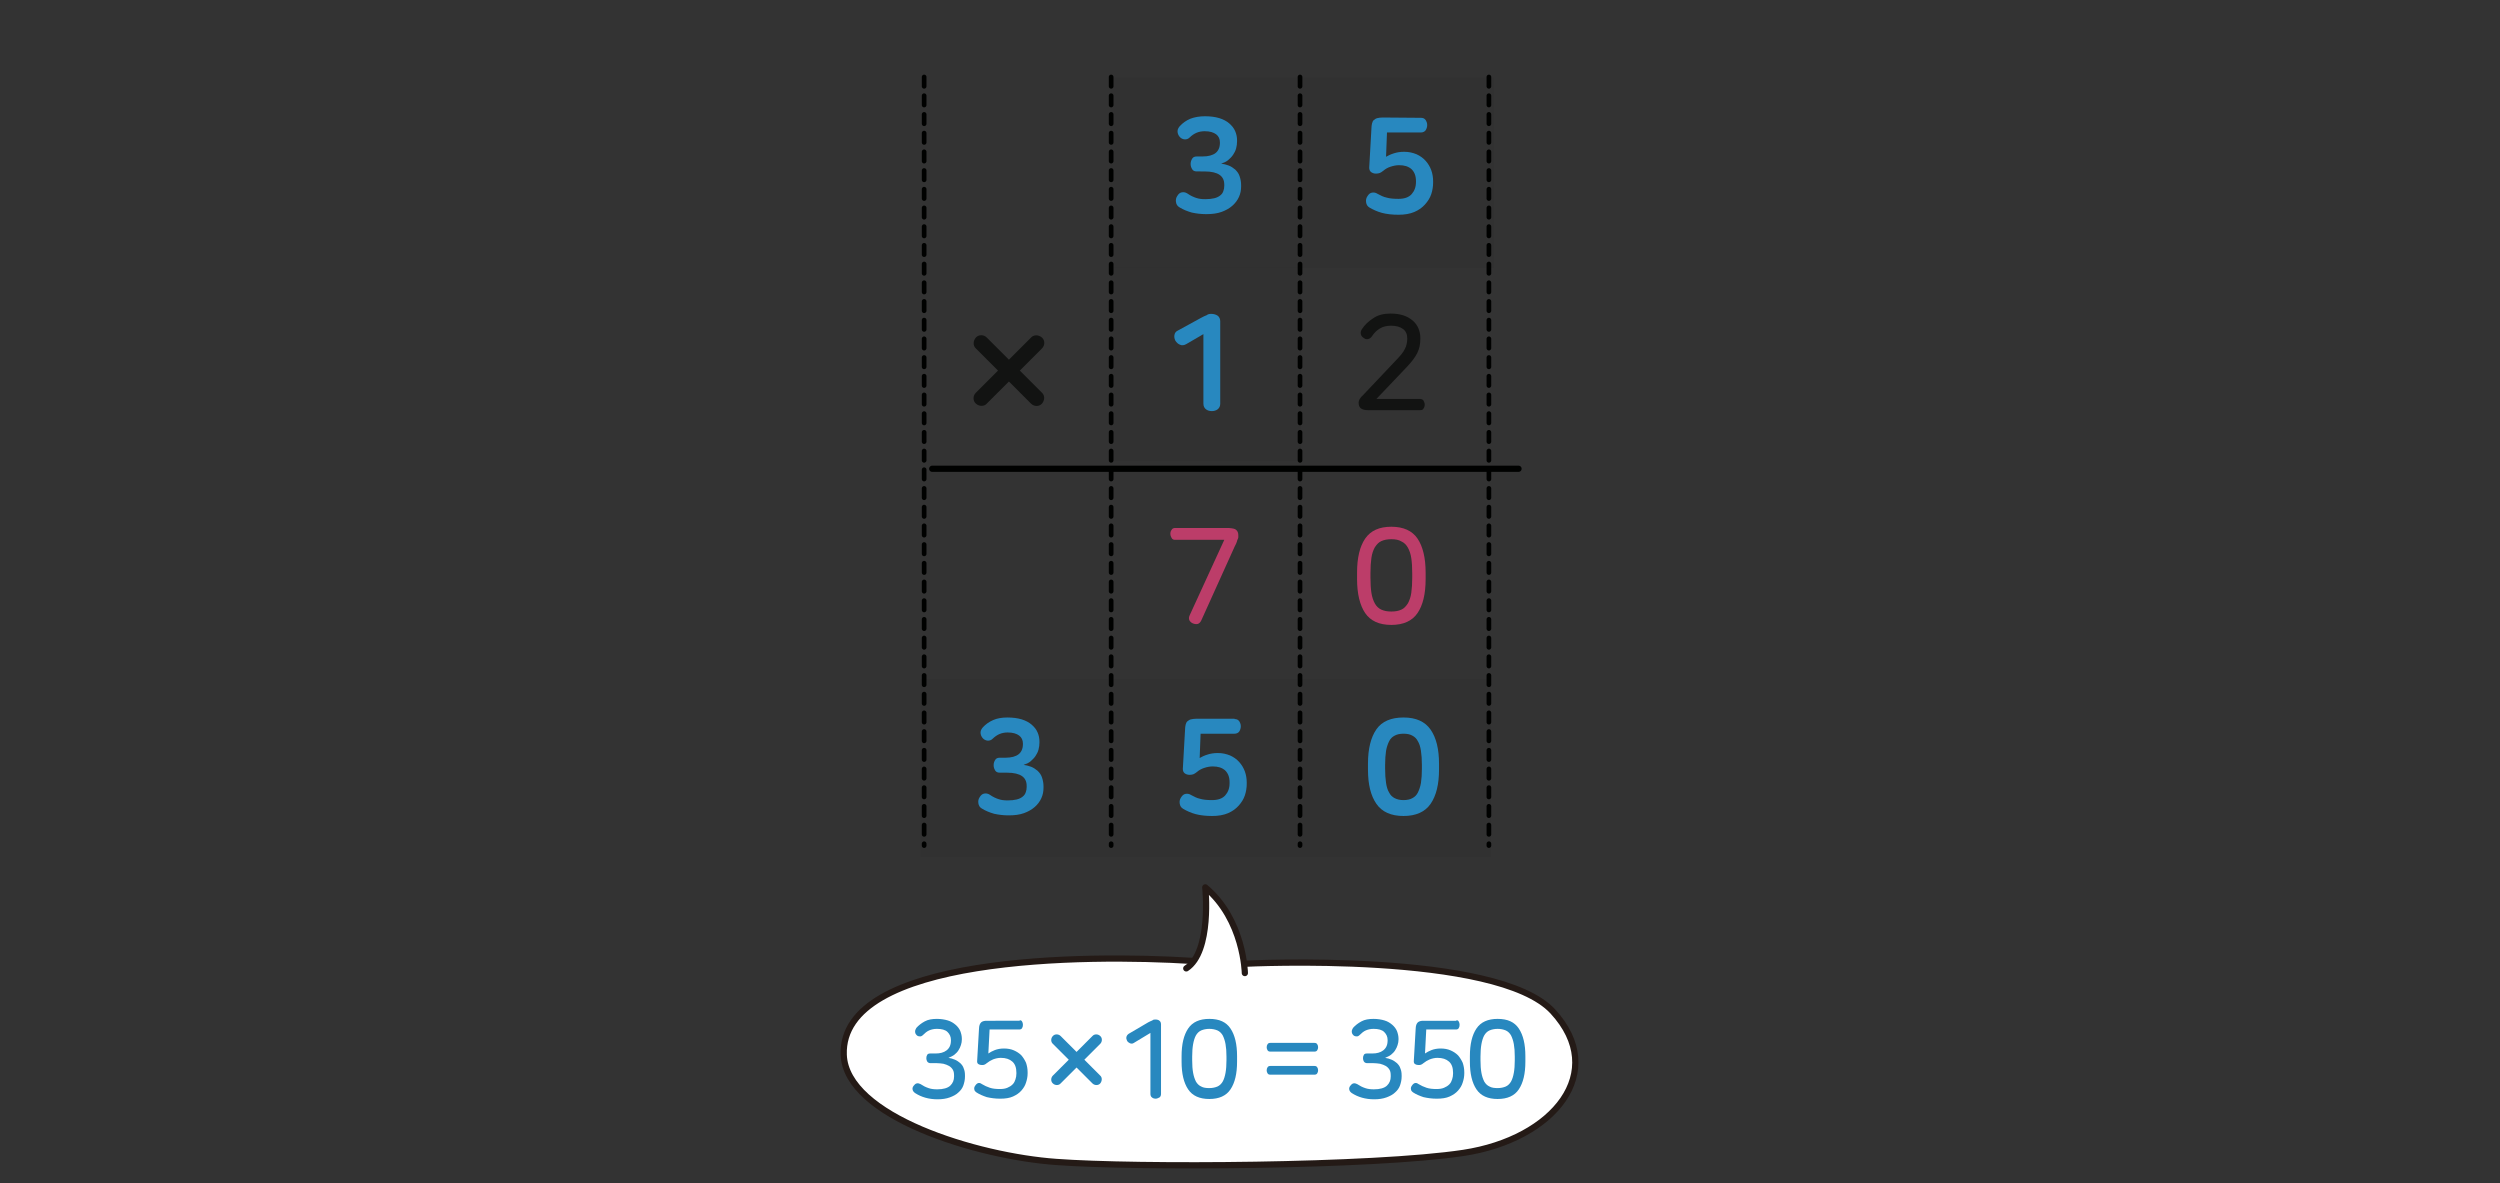 <?xml version="1.0" encoding="utf-8"?>
<!-- Generator: Adobe Illustrator 23.0.0, SVG Export Plug-In . SVG Version: 6.00 Build 0)  -->
<svg version="1.1" id="Layer_1" xmlns="http://www.w3.org/2000/svg" xmlns:xlink="http://www.w3.org/1999/xlink" x="0px" y="0px"
	 width="802.1px" height="379.6px" viewBox="0 0 802.1 379.6" style="enable-background:new 0 0 802.1 379.6;" xml:space="preserve"
	>
<rect x="0" y="0" width="802.1" height="379.6" fill="#333333" stroke="none"/>
<g style="display:none;">
	<g style="display:inline;">
		
			<line style="fill:none;stroke:#000100;stroke-width:1.5;stroke-linecap:round;stroke-linejoin:round;stroke-miterlimit:10;stroke-dasharray:3,3;" x1="787" y1="24.7" x2="787" y2="336.4"/>
		
			<line style="fill:none;stroke:#000100;stroke-width:1.5;stroke-linecap:round;stroke-linejoin:round;stroke-miterlimit:10;stroke-dasharray:3,3;" x1="726.4" y1="24.7" x2="726.4" y2="336.4"/>
		
			<line style="fill:none;stroke:#000100;stroke-width:1.5;stroke-linecap:round;stroke-linejoin:round;stroke-miterlimit:10;stroke-dasharray:3,3;" x1="665.8" y1="24.7" x2="665.8" y2="336.4"/>
		<path style="fill:none;stroke:#000100;stroke-width:2;stroke-linecap:round;stroke-linejoin:round;stroke-miterlimit:10;" d="
			M790,160.8"/>
	</g>
	<g style="display:inline;">
		
			<line style="fill:none;stroke:#000100;stroke-width:2;stroke-linecap:round;stroke-linejoin:round;stroke-miterlimit:10;" x1="599.2" y1="150.4" x2="796.6" y2="150.4"/>
		
			<line style="fill:none;stroke:#000100;stroke-width:2;stroke-linecap:round;stroke-linejoin:round;stroke-miterlimit:10;" x1="599.2" y1="276.1" x2="796.6" y2="276.1"/>
		<path style="fill:#121312;" d="M636.6,118.9l7.1-7.1c1-1,1-2.6,0-3.5s-2.6-1-3.5,0l-7.1,7.1l-7.1-7.1c-1-1-2.6-1-3.5,0
			s-1,2.6,0,3.5l7.1,7.1l-7.1,7.1c-1,1-1,2.6,0,3.5s2.6,1,3.5,0l7.1-7.1l7.1,7.1c1,1,2.6,1,3.5,0s1-2.6,0-3.5L636.6,118.9z"/>
	</g>
	<g style="display:inline;">
		<g>
			<path style="fill:#121312;" d="M766.8,38.3c0.2,0.4,0.3,0.8,0.3,1.3s-0.1,1-0.3,1.3c-0.2,0.4-0.6,0.5-1.2,0.5h-11.7l-0.5,9.5
				c0.7-0.5,1.6-1,2.6-1.4s2.2-0.6,3.6-0.6c1.5,0,2.8,0.2,4,0.7c1.1,0.5,2.1,1.2,2.9,2c0.8,0.8,1.4,1.8,1.8,3
				c0.4,1.1,0.6,2.4,0.6,3.7v0.5c0,1.2-0.2,2.4-0.6,3.6c-0.4,1.2-1,2.3-1.9,3.2s-2,1.7-3.4,2.3c-1.4,0.6-3,0.9-5,0.9
				s-3.7-0.2-5.2-0.7c-1.5-0.4-2.9-1.1-4.1-1.8c-0.5-0.3-0.8-0.8-0.9-1.3c-0.1-0.5,0-1,0.3-1.5c0.7-1.1,1.6-1.3,2.6-0.6
				c1,0.6,2.1,1.1,3.2,1.5s2.5,0.5,4,0.5c1.1,0,2.1-0.2,3-0.5c0.8-0.3,1.5-0.8,2-1.3c0.5-0.6,0.9-1.2,1.2-1.9
				c0.2-0.7,0.4-1.5,0.4-2.3v-0.3c0-2-0.5-3.5-1.6-4.5s-2.6-1.5-4.6-1.5c-1.1,0-2.1,0.2-3.1,0.6c-0.9,0.4-1.7,0.9-2.4,1.5
				c-0.4,0.3-0.7,0.5-1,0.6s-0.6,0.2-1,0.2c-0.5,0-1-0.1-1.3-0.4c-0.3-0.3-0.5-0.6-0.5-1.1l0.7-12.8c0-0.7,0.1-1.2,0.2-1.6
				c0.1-0.4,0.3-0.8,0.6-1c0.2-0.2,0.6-0.4,1-0.5s0.9-0.2,1.5-0.2h12.4C766.1,37.8,766.5,38,766.8,38.3z"/>
		</g>
	</g>
	<g style="display:inline;">
		<g>
			<path style="fill:#121312;" d="M697,37.3c1.6,0,3.1,0.2,4.3,0.6c1.2,0.4,2.3,1,3.1,1.7s1.4,1.5,1.8,2.5c0.4,0.9,0.6,2,0.6,3v0.2
				c0,0.7-0.1,1.5-0.3,2.2s-0.5,1.4-1,2c-0.4,0.6-1,1.2-1.7,1.7s-1.5,0.9-2.4,1.2c0.9,0.1,1.8,0.4,2.6,0.8s1.5,0.8,2.1,1.4
				c0.6,0.6,1.1,1.3,1.4,2.1c0.3,0.8,0.5,1.7,0.5,2.8v0.4c0,1.2-0.2,2.3-0.7,3.4c-0.4,1.1-1.1,2-2,2.9c-0.9,0.8-2,1.5-3.4,2
				s-2.9,0.7-4.8,0.7c-3.4,0-6.4-0.8-8.8-2.5c-0.5-0.3-0.9-0.8-0.9-1.3c-0.1-0.5,0-1,0.3-1.5s0.7-0.8,1.2-0.9c0.5-0.1,1,0,1.5,0.3
				c1.1,0.7,2.1,1.2,3.1,1.6s2.2,0.5,3.4,0.5s2.2-0.1,3.1-0.4c0.9-0.3,1.6-0.7,2.1-1.1c0.5-0.5,0.9-1,1.2-1.7c0.2-0.6,0.4-1.3,0.4-2
				v-0.3c0-0.9-0.2-1.7-0.5-2.4c-0.3-0.6-0.8-1.1-1.4-1.5c-0.6-0.4-1.3-0.7-2.2-0.8s-1.7-0.3-2.7-0.3h-2.5c-0.5,0-0.9-0.2-1.2-0.6
				c-0.2-0.4-0.4-0.8-0.4-1.3s0.1-1,0.4-1.3c0.2-0.4,0.6-0.5,1.2-0.5h2.1c1.7,0,3.2-0.4,4.3-1.2s1.7-2.1,1.7-3.9v-0.1
				c0-1.3-0.5-2.4-1.4-3.2s-2.3-1.2-4.2-1.2c-1.2,0-2.2,0.2-3.1,0.6s-1.7,1.1-2.4,1.9c-0.4,0.4-0.9,0.6-1.4,0.5
				c-0.5,0-0.9-0.3-1.3-0.7c-0.4-0.4-0.5-0.8-0.5-1.3s0.2-0.9,0.5-1.3c0.8-1,1.9-1.9,3.3-2.6C693.5,37.6,695.1,37.3,697,37.3z"/>
		</g>
	</g>
	<g style="display:inline;">
		<g>
			<path style="fill:#BC3D69;" d="M705.3,169.5c1.3,0,2.3,0.2,2.8,0.7c0.6,0.5,0.8,1.2,0.8,2.3c0,0.3,0,0.5,0,0.7s-0.1,0.5-0.2,0.7
				c-0.1,0.3-0.2,0.6-0.4,1s-0.4,1-0.7,1.7l-10.1,22.3c-0.3,0.8-0.9,1.2-1.5,1.4s-1.3,0-2-0.2s-1.1-0.7-1.4-1.3s-0.3-1.3,0.2-2.2
				l10.3-22.4h-14.7c-0.7,0-1.1-0.2-1.5-0.7c-0.3-0.5-0.5-1-0.5-1.6s0.2-1.2,0.5-1.6c0.3-0.5,0.8-0.7,1.5-0.7L705.3,169.5
				L705.3,169.5z"/>
		</g>
	</g>
	<g style="display:inline;">
		<g>
			<path style="fill:#BC3D69;" d="M758.3,169c4,0,6.9,1.3,8.7,3.9s2.7,6.2,2.7,11v1.8c0,4.7-0.9,8.4-2.7,11s-4.7,3.9-8.7,3.9
				s-6.9-1.3-8.7-3.9s-2.7-6.2-2.7-11v-1.8c0-4.7,0.9-8.4,2.7-11S754.3,169,758.3,169z M758.3,174.2c-1.1,0-2.1,0.2-2.8,0.6
				c-0.8,0.4-1.4,1-1.8,1.8c-0.4,0.8-0.8,1.9-1,3.1c-0.2,1.3-0.3,2.8-0.3,4.6v1.1c0,1.8,0.1,3.3,0.3,4.6s0.5,2.3,1,3.1
				c0.4,0.8,1,1.4,1.8,1.8c0.8,0.4,1.7,0.6,2.8,0.6s2.1-0.2,2.8-0.6c0.8-0.4,1.4-1,1.8-1.8c0.4-0.8,0.8-1.9,1-3.1
				c0.2-1.3,0.3-2.8,0.3-4.6v-1.1c0-1.8-0.1-3.3-0.3-4.6s-0.5-2.3-1-3.1c-0.4-0.8-1-1.4-1.8-1.8S759.4,174.2,758.3,174.2z"/>
		</g>
	</g>
	<g style="display:inline;">
		<path style="fill:#2888BF;" d="M698.4,100.8c0.8,0,1.5,0.2,2.1,0.6c0.5,0.4,0.8,1,0.8,1.8v26.4c0,0.8-0.3,1.4-0.8,1.8
			c-0.5,0.4-1.2,0.6-1.9,0.6s-1.4-0.2-1.9-0.6c-0.5-0.4-0.8-1-0.8-1.8v-22.3l-5.5,3.2c-0.7,0.4-1.4,0.5-2,0.2
			c-0.6-0.2-1.1-0.7-1.5-1.3c-0.3-0.6-0.4-1.2-0.3-1.8c0.1-0.7,0.5-1.2,1.2-1.5l7.3-4c0.7-0.4,1.4-0.7,1.9-0.9
			S697.9,100.8,698.4,100.8z"/>
	</g>
	<g style="display:inline;">
		<g>
			<path style="fill:#BC3D69;" d="M757.6,100.6c1.7,0,3.3,0.2,4.5,0.6c1.3,0.4,2.3,1,3.1,1.7s1.4,1.6,1.8,2.5c0.4,1,0.6,2,0.6,3v0.5
				c0,1.6-0.4,3.2-1.1,4.7c-0.8,1.5-1.9,3-3.3,4.5l-9.1,9h13c0.7,0,1.1,0.2,1.5,0.7c0.3,0.4,0.5,1,0.5,1.6s-0.2,1.2-0.5,1.6
				c-0.3,0.4-0.8,0.7-1.5,0.7h-16.4c-1.4,0-2.4-0.2-3-0.7s-0.9-1.2-0.9-2.2c0-0.5,0.1-0.9,0.4-1.3c0.2-0.4,0.6-0.8,1.1-1.3l10-10.1
				c0.8-0.8,1.4-1.5,1.9-2.1s0.9-1.2,1.2-1.7s0.5-1.1,0.6-1.6s0.2-1,0.2-1.6v-0.2c0-0.9-0.4-1.7-1.1-2.3c-0.7-0.6-1.8-0.9-3.3-0.9
				c-1.3,0-2.4,0.2-3.2,0.7c-0.9,0.5-1.7,1.2-2.4,2.2c-0.4,0.5-0.9,0.9-1.5,0.9c-0.6,0.1-1.2-0.1-1.8-0.5s-0.9-0.9-1.1-1.5
				c-0.2-0.6,0-1.2,0.4-1.9c0.9-1.4,2.2-2.6,3.8-3.5S755.4,100.6,757.6,100.6z"/>
		</g>
	</g>
	<g style="display:inline;">
		<path style="fill:#2888BF;" d="M761.3,230.2c4,0,6.9,1.3,8.7,3.9s2.7,6.2,2.7,11v1.8c0,4.7-0.9,8.4-2.7,11s-4.7,3.9-8.7,3.9
			s-6.9-1.3-8.7-3.9s-2.7-6.2-2.7-11V245c0-4.7,0.9-8.4,2.7-11S757.4,230.2,761.3,230.2z M761.3,235.4c-1.1,0-2.1,0.2-2.8,0.6
			c-0.8,0.4-1.4,1-1.8,1.8c-0.4,0.8-0.8,1.9-1,3.1s-0.3,2.8-0.3,4.6v1.1c0,1.8,0.1,3.3,0.3,4.6s0.5,2.3,1,3.1c0.4,0.8,1,1.4,1.8,1.8
			c0.8,0.4,1.7,0.6,2.8,0.6s2.1-0.2,2.8-0.6c0.8-0.4,1.4-1,1.8-1.8c0.4-0.8,0.8-1.9,1-3.1c0.2-1.3,0.3-2.8,0.3-4.6v-1.1
			c0-1.8-0.1-3.3-0.3-4.6s-0.5-2.3-1-3.1c-0.4-0.8-1-1.4-1.8-1.8C763.4,235.6,762.5,235.4,761.3,235.4z"/>
	</g>
	<g style="display:inline;">
		<path style="fill:#2888BF;" d="M707.1,230.7c0.7,0,1.1,0.2,1.5,0.7c0.3,0.5,0.5,1,0.5,1.6c0,0.7-0.2,1.2-0.5,1.7
			c-0.3,0.4-0.8,0.7-1.5,0.7h-10.9l-0.3,7.8c0.7-0.4,1.5-0.8,2.5-1.1c0.9-0.3,2-0.5,3.3-0.5c1.5,0,2.8,0.3,4,0.8
			c1.1,0.5,2.1,1.2,2.9,2.1c0.8,0.9,1.4,1.9,1.8,3s0.6,2.3,0.6,3.6v0.4c0,1.2-0.2,2.5-0.6,3.7c-0.4,1.2-1.1,2.3-2,3.3
			s-2,1.8-3.4,2.4s-3.1,0.9-5.1,0.9s-3.8-0.2-5.3-0.6s-2.8-1-4-1.7c-0.7-0.4-1-1-1.1-1.7s0-1.3,0.4-1.9c0.4-0.7,0.9-1.1,1.5-1.2
			c0.6-0.1,1.2,0,1.8,0.4c0.9,0.5,1.9,1,2.9,1.2c1,0.3,2.3,0.4,3.8,0.4c1.9,0,3.3-0.5,4.2-1.5s1.4-2.3,1.4-3.9V251
			c0-1.7-0.5-2.9-1.4-3.8c-1-0.9-2.3-1.3-4-1.3c-1,0-1.9,0.2-2.8,0.5c-0.9,0.3-1.6,0.7-2.3,1.3c-0.4,0.3-0.8,0.6-1.1,0.7
			c-0.3,0.1-0.7,0.2-1.2,0.2c-0.7,0-1.2-0.2-1.6-0.5c-0.4-0.3-0.6-0.8-0.6-1.4l0.7-12.4c0-0.7,0.1-1.4,0.2-1.8s0.3-0.9,0.6-1.1
			c0.3-0.3,0.6-0.5,1.1-0.6s1-0.2,1.7-0.2h12.3V230.7z"/>
	</g>
	<g style="display:inline;">
		<path style="fill:#2888BF;" d="M634.2,230.2c1.7,0,3.3,0.2,4.6,0.6c1.3,0.4,2.4,1,3.2,1.7s1.5,1.5,1.9,2.5c0.4,0.9,0.6,1.9,0.6,3
			v0.2c0,0.8-0.1,1.5-0.3,2.3s-0.6,1.5-1,2.1s-1,1.2-1.6,1.7s-1.3,0.8-2.2,1.1c0.8,0.1,1.6,0.3,2.4,0.6s1.5,0.8,2.1,1.3
			c0.6,0.6,1.1,1.2,1.4,2.1c0.4,0.8,0.5,1.8,0.5,2.9v0.4c0,1.2-0.2,2.3-0.7,3.4c-0.5,1.1-1.2,2-2.1,2.8c-0.9,0.8-2.1,1.5-3.5,2
			s-3,0.7-4.9,0.7c-1.7,0-3.2-0.2-4.6-0.5c-1.4-0.4-2.7-0.9-4-1.7c-0.7-0.4-1-1-1.1-1.7s0-1.3,0.4-1.9c0.4-0.7,0.9-1.1,1.5-1.2
			c0.6-0.1,1.2,0,1.8,0.4c1,0.7,1.9,1.1,2.8,1.4c0.9,0.3,1.8,0.4,2.9,0.4c1.1,0,2.1-0.1,2.9-0.3c0.8-0.2,1.4-0.5,1.9-0.9
			s0.8-0.8,1-1.4c0.2-0.5,0.3-1.1,0.3-1.7v-0.3c0-1.5-0.5-2.5-1.5-3.2s-2.6-1.1-4.8-1.1h-2.3c-0.7,0-1.2-0.2-1.5-0.7s-0.5-1-0.5-1.7
			s0.2-1.2,0.5-1.7s0.8-0.7,1.5-0.7h1.8c1.9,0,3.3-0.4,4.2-1.1c0.9-0.7,1.4-1.8,1.4-3.3v-0.1c0-1.1-0.4-2-1.2-2.6s-2-1-3.7-1
			c-1,0-1.9,0.2-2.6,0.5c-0.7,0.3-1.5,0.8-2.2,1.5c-0.5,0.5-1.1,0.7-1.8,0.6c-0.6-0.1-1.1-0.4-1.5-0.9s-0.6-1.1-0.6-1.7
			c0-0.6,0.3-1.1,0.7-1.6c0.9-1,2.1-1.8,3.4-2.4C630.8,230.5,632.4,230.2,634.2,230.2z"/>
	</g>
	<g style="display:inline;">
		<g>
			<path style="fill:#121312;" d="M761.3,291.5c4,0,6.9,1.3,8.7,3.9s2.7,6.2,2.7,11v1.8c0,4.7-0.9,8.4-2.7,11s-4.7,3.9-8.7,3.9
				s-6.9-1.3-8.7-3.9s-2.7-6.2-2.7-11v-1.8c0-4.7,0.9-8.4,2.7-11S757.4,291.5,761.3,291.5z M761.3,296.7c-1.1,0-2.1,0.2-2.8,0.6
				c-0.8,0.4-1.4,1-1.8,1.8c-0.4,0.8-0.8,1.9-1,3.1s-0.3,2.8-0.3,4.6v1.1c0,1.8,0.1,3.3,0.3,4.6c0.2,1.3,0.5,2.3,1,3.1
				c0.4,0.8,1,1.4,1.8,1.8s1.7,0.6,2.8,0.6s2.1-0.2,2.8-0.6c0.8-0.4,1.4-1,1.8-1.8c0.4-0.8,0.8-1.9,1-3.1c0.2-1.3,0.3-2.8,0.3-4.6
				v-1.1c0-1.8-0.1-3.3-0.3-4.6s-0.5-2.3-1-3.1c-0.4-0.8-1-1.4-1.8-1.8C763.4,296.9,762.5,296.7,761.3,296.7z"/>
		</g>
	</g>
	<g style="display:inline;">
		<g>
			<path style="fill:#121312;" d="M699.2,291.5c1.7,0,3.3,0.2,4.5,0.6c1.3,0.4,2.3,1,3.1,1.7s1.4,1.6,1.8,2.5c0.4,1,0.6,2,0.6,3v0.5
				c0,1.6-0.4,3.2-1.1,4.7c-0.8,1.5-1.9,3-3.3,4.5l-9.1,9h13c0.7,0,1.1,0.2,1.5,0.7c0.3,0.4,0.5,1,0.5,1.6s-0.2,1.2-0.5,1.6
				s-0.8,0.7-1.5,0.7h-16.4c-1.4,0-2.4-0.2-3-0.7s-0.9-1.2-0.9-2.2c0-0.5,0.1-0.9,0.4-1.3s0.6-0.8,1.1-1.3l10-10.1
				c0.8-0.8,1.4-1.5,1.9-2.1s0.9-1.2,1.2-1.7s0.5-1.1,0.6-1.6s0.2-1,0.2-1.6v-0.2c0-0.9-0.4-1.7-1.1-2.3c-0.7-0.6-1.8-0.9-3.3-0.9
				c-1.3,0-2.4,0.2-3.2,0.7s-1.7,1.2-2.4,2.2c-0.4,0.5-0.9,0.9-1.5,0.9c-0.6,0.1-1.2-0.1-1.8-0.5s-0.9-0.9-1.1-1.5
				c-0.2-0.6,0-1.2,0.4-1.9c0.9-1.4,2.2-2.6,3.8-3.5S697,291.5,699.2,291.5z"/>
		</g>
	</g>
	<g style="display:inline;">
		<g>
			<path style="fill:#121312;" d="M639.9,292.2c0.6,0.4,1,0.9,1.1,1.5c0.2,0.6,0,1.3-0.5,2l-11.2,16.2h8.9v-7.1
				c0-0.8,0.3-1.4,0.8-1.8s1.2-0.6,1.9-0.6s1.3,0.2,1.9,0.6c0.5,0.4,0.8,1,0.8,1.8v7.1h2.6c0.7,0,1.1,0.2,1.4,0.7
				c0.3,0.4,0.4,1,0.4,1.6s-0.1,1.1-0.4,1.5s-0.8,0.7-1.4,0.7h-2.6v4.3c0,0.8-0.3,1.4-0.8,1.8s-1.2,0.6-1.9,0.6s-1.3-0.2-1.9-0.6
				c-0.5-0.4-0.8-1-0.8-1.8v-4.3h-12c-1.2,0-2.1-0.2-2.6-0.6s-0.8-1.1-0.8-2c0-0.1,0-0.3,0-0.5s0.1-0.3,0.2-0.6
				c0.1-0.2,0.2-0.5,0.4-0.8s0.4-0.7,0.7-1.1l12.3-17.8c0.4-0.6,1-1,1.6-1.1C638.8,291.7,639.4,291.8,639.9,292.2z"/>
		</g>
	</g>
</g>
<g style="display:none;">
	<g style="display:inline;">
		<rect x="122.5" y="25" style="opacity:5.000000e-02;fill:#000100;enable-background:new    ;" width="60.5" height="126.2"/>
		<rect x="61.5" y="25" style="opacity:5.000000e-02;fill:#000100;enable-background:new    ;" width="60.5" height="59"/>
		<rect x="61.5" y="152" style="opacity:5.000000e-02;fill:#000100;enable-background:new    ;" width="121.3" height="59"/>
		<g>
			
				<line style="fill:none;stroke:#000100;stroke-width:1.5;stroke-linecap:round;stroke-linejoin:round;stroke-miterlimit:10;stroke-dasharray:3,3;" x1="183.1" y1="24.7" x2="183.1" y2="219.3"/>
			
				<line style="fill:none;stroke:#000100;stroke-width:1.5;stroke-linecap:round;stroke-linejoin:round;stroke-miterlimit:10;stroke-dasharray:3,3;" x1="122.5" y1="24.7" x2="122.5" y2="219.3"/>
			
				<line style="fill:none;stroke:#000100;stroke-width:1.5;stroke-linecap:round;stroke-linejoin:round;stroke-miterlimit:10;stroke-dasharray:3,3;" x1="61.9" y1="24.7" x2="61.9" y2="219.3"/>
			<path style="fill:none;stroke:#000100;stroke-width:2;stroke-linecap:round;stroke-linejoin:round;stroke-miterlimit:10;" d="
				M186.1,109.7"/>
		</g>
		<g>
			
				<line style="fill:none;stroke:#000100;stroke-width:2;stroke-linecap:round;stroke-linejoin:round;stroke-miterlimit:10;" x1="4.6" y1="150.4" x2="192.7" y2="150.4"/>
			<path style="fill:#121312;" d="M32.7,118.9l7.1-7.1c1-1,1-2.6,0-3.5s-2.6-1-3.5,0l-7.1,7.1l-7.1-7.1c-1-1-2.6-1-3.5,0
				s-1,2.6,0,3.5l7.1,7.1l-7.1,7.1c-1,1-1,2.6,0,3.5s2.6,1,3.5,0l7.1-7.1l7.1,7.1c1,1,2.6,1,3.5,0s1-2.6,0-3.5L32.7,118.9z"/>
		</g>
		<g>
			<path style="fill:#BC3D69;" d="M160,37.8c0.7,0,1.1,0.2,1.5,0.7c0.3,0.5,0.5,1,0.5,1.6c0,0.7-0.2,1.2-0.5,1.7
				c-0.3,0.4-0.8,0.7-1.5,0.7h-10.9l-0.3,7.8c0.7-0.4,1.5-0.8,2.5-1.1c0.9-0.3,2-0.5,3.3-0.5c1.5,0,2.8,0.3,4,0.8
				c1.1,0.5,2.1,1.2,2.9,2.1c0.8,0.9,1.4,1.9,1.8,3c0.4,1.1,0.6,2.3,0.6,3.6v0.4c0,1.2-0.2,2.5-0.6,3.7c-0.4,1.2-1.1,2.3-2,3.3
				s-2,1.8-3.4,2.4s-3.1,0.9-5.1,0.9s-3.8-0.2-5.3-0.6s-2.8-1-4-1.7c-0.7-0.4-1-1-1.1-1.7s0-1.3,0.4-1.9c0.4-0.7,0.9-1.1,1.5-1.2
				c0.6-0.1,1.2,0,1.8,0.4c0.9,0.5,1.9,1,2.9,1.2c1,0.3,2.3,0.4,3.8,0.4c1.9,0,3.3-0.5,4.2-1.5s1.4-2.3,1.4-3.9v-0.3
				c0-1.7-0.5-2.9-1.4-3.8c-1-0.9-2.3-1.3-4-1.3c-1,0-1.9,0.2-2.8,0.5s-1.6,0.7-2.3,1.3c-0.4,0.3-0.8,0.6-1.1,0.7
				c-0.3,0.1-0.7,0.2-1.2,0.2c-0.7,0-1.2-0.2-1.6-0.5c-0.4-0.3-0.6-0.8-0.6-1.4l0.7-12.4c0-0.7,0.1-1.4,0.2-1.8s0.3-0.9,0.6-1.1
				s0.6-0.5,1.1-0.6s1-0.2,1.7-0.2L160,37.8L160,37.8z"/>
		</g>
		<g>
			<path style="fill:#BC3D69;" d="M94.3,37.3c1.7,0,3.3,0.2,4.6,0.6c1.3,0.4,2.4,1,3.2,1.7c0.8,0.7,1.5,1.5,1.9,2.5
				c0.4,0.9,0.6,1.9,0.6,3v0.2c0,0.8-0.1,1.5-0.3,2.3c-0.2,0.8-0.6,1.5-1,2.1s-1,1.2-1.6,1.7s-1.3,0.8-2.2,1.1
				c0.8,0.1,1.6,0.3,2.4,0.6s1.5,0.8,2.1,1.3c0.6,0.6,1.1,1.2,1.4,2.1s0.5,1.8,0.5,2.9v0.4c0,1.2-0.2,2.3-0.7,3.4
				c-0.5,1.1-1.2,2-2.1,2.8s-2.1,1.5-3.5,2s-3,0.7-4.9,0.7c-1.7,0-3.2-0.2-4.6-0.5c-1.4-0.4-2.7-0.9-4-1.7c-0.7-0.4-1-1-1.1-1.7
				s0-1.3,0.4-1.9c0.4-0.7,0.9-1.1,1.5-1.2s1.2,0,1.8,0.4c1,0.7,1.9,1.1,2.8,1.4s1.8,0.4,2.9,0.4s2.1-0.1,2.9-0.3s1.4-0.5,1.9-0.9
				s0.8-0.8,1-1.4c0.2-0.5,0.3-1.1,0.3-1.7v-0.3c0-1.5-0.5-2.5-1.5-3.2S96.4,55,94.2,55h-2.3c-0.7,0-1.2-0.2-1.5-0.7s-0.5-1-0.5-1.7
				s0.2-1.2,0.5-1.7s0.8-0.7,1.5-0.7h1.8c1.9,0,3.3-0.4,4.2-1.1c0.9-0.7,1.4-1.8,1.4-3.3v-0.1c0-1.1-0.4-2-1.2-2.6
				c-0.8-0.6-2-1-3.7-1c-1,0-1.9,0.2-2.6,0.5s-1.5,0.8-2.2,1.5c-0.5,0.5-1.1,0.7-1.8,0.6c-0.6-0.1-1.1-0.4-1.5-0.9s-0.6-1.1-0.6-1.7
				c0-0.6,0.3-1.1,0.7-1.6c0.9-1,2-1.8,3.4-2.4C90.9,37.6,92.5,37.3,94.3,37.3z"/>
		</g>
		<g>
			<path style="fill:#BC3D69;" d="M95.1,2.1c0.5,0,0.8,0.1,1.1,0.3s0.4,0.5,0.4,1v19.1c0,0.4-0.2,0.8-0.5,1s-0.7,0.3-1,0.3
				c-0.4,0-0.8-0.1-1.1-0.3c-0.3-0.2-0.4-0.5-0.4-1V5.6l-4.5,2.8c-0.4,0.2-0.7,0.3-1.1,0.1c-0.3-0.1-0.6-0.4-0.8-0.7
				C87,7.5,87,7.1,87,6.8s0.3-0.6,0.6-0.8L93,2.8c0.4-0.2,0.8-0.4,1.1-0.5C94.5,2.1,94.8,2.1,95.1,2.1z"/>
		</g>
		<g>
			<path style="fill:#BC3D69;" d="M151.6,100.6c1.7,0,3.3,0.2,4.5,0.6c1.3,0.4,2.3,1,3.1,1.7s1.4,1.6,1.8,2.5c0.4,1,0.6,2,0.6,3v0.5
				c0,1.6-0.4,3.2-1.1,4.7c-0.8,1.5-1.9,3-3.3,4.5l-9.1,9h13c0.7,0,1.1,0.2,1.5,0.7c0.3,0.4,0.5,1,0.5,1.6s-0.2,1.2-0.5,1.6
				c-0.3,0.4-0.8,0.7-1.5,0.7h-16.4c-1.4,0-2.4-0.2-3-0.7s-0.9-1.2-0.9-2.2c0-0.5,0.1-0.9,0.4-1.3c0.2-0.4,0.6-0.8,1.1-1.3l10-10.1
				c0.8-0.8,1.4-1.5,1.9-2.1s0.9-1.2,1.2-1.7s0.5-1.1,0.6-1.6s0.2-1,0.2-1.6v-0.2c0-0.9-0.4-1.7-1.1-2.3c-0.7-0.6-1.8-0.9-3.3-0.9
				c-1.3,0-2.4,0.2-3.2,0.7c-0.9,0.5-1.7,1.2-2.4,2.2c-0.4,0.5-0.9,0.9-1.5,0.9c-0.6,0.1-1.2-0.1-1.8-0.5s-0.9-0.9-1.1-1.5
				c-0.2-0.6,0-1.2,0.4-1.9c0.9-1.4,2.2-2.6,3.8-3.5S149.3,100.6,151.6,100.6z"/>
		</g>
		<g>
			<path style="fill:#BC3D69;" d="M152,165.7c4,0,6.9,1.3,8.7,3.9s2.7,6.2,2.7,11v1.8c0,4.7-0.9,8.4-2.7,11s-4.7,3.9-8.7,3.9
				s-6.9-1.3-8.7-3.9s-2.7-6.2-2.7-11v-1.8c0-4.7,0.9-8.4,2.7-11S148,165.7,152,165.7z M152,170.9c-1.1,0-2.1,0.2-2.8,0.6
				c-0.8,0.4-1.4,1-1.8,1.8c-0.4,0.8-0.8,1.9-1,3.1c-0.2,1.3-0.3,2.8-0.3,4.6v1.1c0,1.8,0.1,3.3,0.3,4.6s0.5,2.3,1,3.1
				c0.4,0.8,1,1.4,1.8,1.8c0.8,0.4,1.7,0.6,2.8,0.6s2.1-0.2,2.8-0.6c0.8-0.4,1.4-1,1.8-1.8c0.4-0.8,0.8-1.9,1-3.1
				c0.2-1.3,0.3-2.8,0.3-4.6V181c0-1.8-0.1-3.3-0.3-4.6s-0.5-2.3-1-3.1c-0.4-0.8-1-1.4-1.8-1.8C154.1,171,153.1,170.9,152,170.9z"/>
		</g>
		<g>
			<path style="fill:#BC3D69;" d="M100.7,166.1c1.3,0,2.3,0.2,2.8,0.7c0.6,0.5,0.8,1.2,0.8,2.3c0,0.3,0,0.5,0,0.7s-0.1,0.5-0.2,0.7
				c-0.1,0.3-0.2,0.6-0.4,1c-0.2,0.4-0.4,1-0.7,1.7l-10,22.3c-0.3,0.8-0.9,1.2-1.5,1.4s-1.3,0-2-0.2c-0.6-0.3-1.1-0.7-1.4-1.3
				s-0.3-1.3,0.2-2.2l10.3-22.4H83.9c-0.7,0-1.1-0.2-1.5-0.7c-0.3-0.5-0.5-1-0.5-1.6s0.2-1.2,0.5-1.6c0.3-0.5,0.8-0.7,1.5-0.7
				L100.7,166.1L100.7,166.1z"/>
		</g>
		<g>
			<path style="fill:#121312;" d="M94.6,100.9c0.7,0,1.2,0.1,1.6,0.4s0.6,0.8,0.6,1.4V130c0,0.6-0.2,1.1-0.6,1.4s-0.9,0.4-1.5,0.4
				s-1.1-0.1-1.5-0.4c-0.4-0.3-0.6-0.7-0.6-1.4v-24.1l-6.4,4c-0.5,0.3-1.1,0.4-1.5,0.2c-0.5-0.2-0.9-0.5-1.2-1
				c-0.2-0.5-0.3-0.9-0.2-1.4c0.1-0.5,0.4-0.9,0.9-1.2l7.7-4.6c0.6-0.3,1.1-0.6,1.5-0.7C93.8,100.9,94.2,100.9,94.6,100.9z"/>
		</g>
	</g>
	<g style="display:inline;">
		<g>
			<path style="fill:#FFFFFF;stroke:#241A16;stroke-width:2;stroke-linecap:round;stroke-linejoin:round;stroke-miterlimit:10;" d="
				M136.2,253.2c0,0,65.4-3.7,79.8,13.8c14.5,17.6,0.3,37.1-23.2,41.1c-23.6,4-85.1,4.3-105.6,2.7c-20.5-1.7-54.6-13.2-55.2-31.1
				c-0.9-28.7,58.9-29.2,86.8-27.2"/>
			<path style="fill:#FFFFFF;stroke:#241A16;stroke-width:2;stroke-linecap:round;stroke-linejoin:round;stroke-miterlimit:10;" d="
				M135.3,256.4c0,0-0.2-17.2-11.4-27.7c0,0,2,20.7-5.4,26.2"/>
		</g>
		<g>
			<g>
				<g>
					<path style="fill:#BC3D69;" d="M56.5,267.9c1.3,0,2.5,0.2,3.5,0.5s1.8,0.8,2.5,1.4s1.2,1.3,1.5,2c0.3,0.8,0.5,1.6,0.5,2.4v0.2
						c0,0.6-0.1,1.2-0.3,1.8c-0.2,0.6-0.4,1.1-0.8,1.7c-0.3,0.5-0.8,1-1.3,1.4s-1.2,0.7-1.9,1c0.7,0.1,1.4,0.3,2.1,0.6
						c0.7,0.3,1.2,0.7,1.7,1.1c0.5,0.5,0.9,1,1.1,1.7c0.3,0.7,0.4,1.4,0.4,2.3v0.3c0,1-0.2,1.9-0.5,2.8s-0.9,1.7-1.6,2.3
						c-0.7,0.7-1.7,1.2-2.8,1.6s-2.4,0.6-3.9,0.6c-2.8,0-5.2-0.7-7.2-2c-0.4-0.3-0.7-0.6-0.8-1.1c-0.1-0.4,0-0.8,0.3-1.2
						c0.3-0.4,0.6-0.7,1-0.8s0.8,0,1.2,0.2c0.9,0.6,1.7,1,2.6,1.3c0.8,0.3,1.8,0.4,2.8,0.4s1.8-0.1,2.5-0.3c0.7-0.2,1.3-0.5,1.7-0.9
						s0.7-0.8,0.9-1.3s0.3-1,0.3-1.6V286c0-0.8-0.1-1.4-0.4-1.9s-0.7-0.9-1.2-1.2s-1.1-0.5-1.8-0.7c-0.7-0.1-1.4-0.2-2.2-0.2h-2
						c-0.4,0-0.8-0.2-1-0.5s-0.3-0.7-0.3-1.1s0.1-0.8,0.3-1.1c0.2-0.3,0.5-0.4,1-0.4h1.7c1.4,0,2.6-0.3,3.5-1s1.4-1.7,1.4-3.2v-0.1
						c0-1.1-0.4-1.9-1.1-2.6c-0.8-0.7-1.9-1-3.4-1c-1,0-1.8,0.2-2.5,0.5s-1.4,0.9-2,1.5c-0.3,0.3-0.7,0.5-1.1,0.4
						c-0.4,0-0.8-0.2-1-0.5c-0.3-0.3-0.4-0.7-0.4-1.1s0.2-0.7,0.4-1.1c0.7-0.8,1.6-1.5,2.7-2.1S55,267.9,56.5,267.9z"/>
					<path style="fill:#BC3D69;" d="M83.9,268.7c0.2,0.3,0.3,0.7,0.3,1.1s-0.1,0.8-0.3,1.1c-0.2,0.3-0.5,0.4-0.9,0.4h-9.5L73,279
						c0.6-0.4,1.3-0.8,2.1-1.1c0.8-0.3,1.8-0.5,2.9-0.5c1.2,0,2.3,0.2,3.2,0.6c0.9,0.4,1.7,0.9,2.4,1.6c0.6,0.7,1.1,1.5,1.5,2.4
						c0.3,0.9,0.5,1.9,0.5,3v0.4c0,1-0.2,2-0.5,2.9c-0.3,1-0.8,1.8-1.5,2.6s-1.6,1.4-2.7,1.9s-2.5,0.7-4.1,0.7s-3-0.2-4.3-0.5
						c-1.2-0.4-2.4-0.9-3.3-1.5c-0.4-0.3-0.7-0.6-0.7-1.1c-0.1-0.4,0-0.8,0.3-1.2c0.6-0.9,1.3-1.1,2.1-0.5c0.8,0.5,1.7,0.9,2.6,1.2
						c0.9,0.3,2,0.4,3.2,0.4c0.9,0,1.7-0.1,2.4-0.4c0.7-0.3,1.2-0.6,1.7-1.1s0.7-1,0.9-1.6c0.2-0.6,0.3-1.2,0.3-1.9v-0.2
						c0-1.6-0.4-2.8-1.3-3.6c-0.9-0.8-2.1-1.2-3.7-1.2c-0.9,0-1.7,0.2-2.5,0.5c-0.7,0.3-1.4,0.7-2,1.2c-0.3,0.3-0.6,0.4-0.8,0.5
						c-0.2,0.1-0.5,0.1-0.8,0.1c-0.4,0-0.8-0.1-1.1-0.3c-0.3-0.2-0.4-0.5-0.4-0.9L70,271c0-0.5,0.1-1,0.2-1.3s0.3-0.6,0.5-0.8
						c0.2-0.2,0.5-0.3,0.8-0.4s0.7-0.1,1.3-0.1h10.1C83.4,268.2,83.7,268.4,83.9,268.7z"/>
					<path style="fill:#BC3D69;" d="M124.2,267.9c1.3,0,2.5,0.2,3.4,0.5c1,0.3,1.8,0.8,2.4,1.3s1.1,1.2,1.5,2
						c0.3,0.8,0.5,1.6,0.5,2.4v0.4c0,1.3-0.3,2.6-0.8,3.7c-0.6,1.1-1.4,2.3-2.6,3.5l-8,8.5H132c0.4,0,0.7,0.1,0.9,0.4s0.3,0.6,0.3,1
						s-0.1,0.7-0.3,1s-0.5,0.4-0.9,0.4h-13.5c-0.9,0-1.6-0.2-2-0.5s-0.6-0.8-0.6-1.4c0-0.3,0.1-0.6,0.2-0.9c0.2-0.3,0.4-0.6,0.8-1
						l8.5-9c0.6-0.7,1.1-1.2,1.5-1.7s0.7-1,0.9-1.4c0.2-0.4,0.4-0.9,0.5-1.3s0.1-0.9,0.1-1.3v-0.2c0-1-0.4-1.8-1.1-2.4
						s-1.8-0.9-3.2-0.9c-1.2,0-2.1,0.2-2.9,0.7s-1.5,1.2-2.1,2.1c-0.3,0.3-0.6,0.6-1,0.6c-0.4,0.1-0.8,0-1.1-0.3
						c-0.4-0.3-0.6-0.6-0.7-1s0-0.8,0.2-1.2c0.7-1.2,1.7-2.1,3-2.9C120.8,268.2,122.4,267.9,124.2,267.9z"/>
					<path style="fill:#BC3D69;" d="M158.1,275.6c0.4,0,0.7,0.1,0.9,0.4s0.3,0.6,0.3,1s-0.1,0.7-0.3,1s-0.5,0.4-0.9,0.4H144
						c-0.4,0-0.7-0.1-0.9-0.4s-0.3-0.6-0.3-1s0.1-0.7,0.3-1s0.5-0.4,0.9-0.4H158.1z M158.1,283c0.4,0,0.7,0.1,0.9,0.4s0.3,0.6,0.3,1
						s-0.1,0.7-0.3,1s-0.5,0.4-0.9,0.4H144c-0.4,0-0.7-0.1-0.9-0.4s-0.3-0.6-0.3-1s0.1-0.7,0.3-1s0.5-0.4,0.9-0.4H158.1z"/>
					<path style="fill:#BC3D69;" d="M185.9,268.7c0.4,0.3,0.6,0.8,0.6,1.4c0,0.2,0,0.3,0,0.5s-0.1,0.3-0.1,0.5
						c-0.1,0.2-0.2,0.4-0.3,0.7c-0.1,0.3-0.3,0.6-0.5,1.1l-8.8,19.5c-0.2,0.5-0.5,0.8-1,0.9c-0.4,0.1-0.8,0-1.2-0.2
						s-0.7-0.5-0.9-0.8s-0.2-0.8,0.1-1.3l9.1-19.7H170c-0.4,0-0.7-0.2-0.9-0.5s-0.3-0.7-0.3-1s0.1-0.7,0.3-1.1s0.5-0.5,0.9-0.5h14
						C184.9,268.2,185.5,268.4,185.9,268.7z"/>
					<path style="fill:#BC3D69;" d="M197.3,267.9c3.2,0,5.4,1,6.8,3.1c1.4,2.1,2.1,5,2.1,8.9v1.7c0,3.9-0.7,6.8-2.1,8.9
						c-1.4,2.1-3.7,3.1-6.8,3.1s-5.4-1-6.8-3.1c-1.4-2.1-2.1-5-2.1-8.9v-1.7c0-3.9,0.7-6.8,2.1-8.9
						C191.8,268.9,194.1,267.9,197.3,267.9z M197.3,271.1c-1,0-1.9,0.2-2.6,0.5s-1.3,0.9-1.7,1.6s-0.7,1.7-0.9,2.8s-0.3,2.5-0.3,4
						v1.2c0,1.6,0.1,2.9,0.3,4s0.5,2,0.9,2.8c0.4,0.7,1,1.3,1.7,1.6s1.6,0.5,2.6,0.5s1.9-0.2,2.6-0.5c0.7-0.3,1.3-0.9,1.7-1.6
						s0.7-1.7,0.9-2.8c0.2-1.1,0.3-2.5,0.3-4V280c0-1.6-0.1-2.9-0.3-4s-0.5-2-0.9-2.8c-0.4-0.7-1-1.3-1.7-1.6
						C199.1,271.3,198.3,271.1,197.3,271.1z"/>
				</g>
			</g>
			<path style="fill:#BC3D69;" d="M103,280.2l5.1-5.1c0.7-0.7,0.7-1.9,0-2.5c-0.7-0.7-1.9-0.7-2.5,0l-5.1,5.1l-5.1-5.1
				c-0.7-0.7-1.9-0.7-2.5,0c-0.7,0.7-0.7,1.9,0,2.5l5.1,5.1l-5.1,5.1c-0.7,0.7-0.7,1.9,0,2.5c0.7,0.7,1.9,0.7,2.5,0l5.1-5.1l5.1,5.1
				c0.7,0.7,1.9,0.7,2.5,0s0.7-1.9,0-2.5L103,280.2z"/>
		</g>
	</g>
</g>
<g>
	<g>
		<g>
			<path style="fill:#FFFFFF;stroke:#241A16;stroke-width:2;stroke-linecap:round;stroke-linejoin:round;stroke-miterlimit:10;" d="
				M399.5,309.2c0,0,80.8-4.1,98.7,15.3s0.4,41-28.7,45.4s-105.2,4.8-130.6,2.9c-25.4-1.8-67.5-14.6-68.2-34.4
				c-1.1-31.7,77.4-32.3,111.9-30.1"/>
			<path style="fill:#FFFFFF;stroke:#241A16;stroke-width:2;stroke-linecap:round;stroke-linejoin:round;stroke-miterlimit:10;" d="
				M399.4,312.2c0,0-0.3-17.1-12.7-27.5c0,0,2.2,20.6-6.1,26"/>
		</g>
		<g>
			<g>
				<g>
					<path style="fill:#2888BF;" d="M300.6,326.9c1.3,0,2.5,0.2,3.5,0.5s1.8,0.8,2.5,1.4s1.2,1.3,1.5,2c0.3,0.8,0.5,1.6,0.5,2.5v0.2
						c0,0.6-0.1,1.2-0.3,1.8c-0.2,0.6-0.4,1.1-0.8,1.7c-0.3,0.5-0.8,1-1.3,1.4s-1.2,0.7-1.9,1c0.7,0.1,1.4,0.3,2.1,0.6
						c0.7,0.3,1.2,0.7,1.7,1.1c0.5,0.5,0.9,1,1.1,1.7c0.3,0.7,0.4,1.4,0.4,2.3v0.3c0,1-0.2,1.9-0.5,2.8s-0.9,1.7-1.6,2.3
						c-0.7,0.7-1.7,1.2-2.8,1.6s-2.4,0.6-3.9,0.6c-2.8,0-5.2-0.7-7.2-2c-0.4-0.3-0.7-0.6-0.8-1.1c-0.1-0.4,0-0.8,0.3-1.2
						c0.3-0.4,0.6-0.7,1-0.8c0.4-0.1,0.8,0,1.2,0.2c0.9,0.6,1.7,1,2.6,1.3c0.8,0.3,1.8,0.4,2.8,0.4s1.8-0.1,2.5-0.3
						c0.7-0.2,1.3-0.5,1.7-0.9c0.4-0.4,0.7-0.8,0.9-1.3c0.2-0.5,0.3-1,0.3-1.6v-0.3c0-0.8-0.1-1.4-0.4-1.9s-0.7-0.9-1.2-1.2
						c-0.5-0.3-1.1-0.5-1.8-0.7c-0.7-0.1-1.4-0.2-2.2-0.2h-2c-0.4,0-0.8-0.2-1-0.5s-0.3-0.7-0.3-1.1s0.1-0.8,0.3-1.1
						c0.2-0.3,0.5-0.4,1-0.4h1.7c1.4,0,2.6-0.3,3.5-1s1.4-1.7,1.4-3.2v-0.1c0-1.1-0.4-1.9-1.1-2.6s-1.9-1-3.4-1
						c-1,0-1.8,0.2-2.5,0.5s-1.4,0.9-2,1.5c-0.3,0.3-0.7,0.5-1.1,0.4c-0.4,0-0.8-0.2-1-0.5c-0.3-0.3-0.4-0.7-0.4-1.1
						s0.2-0.7,0.4-1.1c0.7-0.8,1.6-1.5,2.7-2.1C297.8,327.1,299.1,326.9,300.6,326.9z"/>
					<path style="fill:#2888BF;" d="M327.9,327.7c0.2,0.3,0.3,0.7,0.3,1.1s-0.1,0.8-0.3,1.1c-0.2,0.3-0.5,0.4-0.9,0.4h-9.5l-0.4,7.7
						c0.6-0.4,1.3-0.8,2.1-1.1c0.8-0.3,1.8-0.5,2.9-0.5c1.2,0,2.3,0.2,3.2,0.6c0.9,0.4,1.7,0.9,2.4,1.6c0.6,0.7,1.1,1.5,1.5,2.4
						c0.3,0.9,0.5,1.9,0.5,3v0.4c0,1-0.2,2-0.5,2.9c-0.3,1-0.8,1.8-1.5,2.6c-0.7,0.8-1.6,1.4-2.7,1.9s-2.5,0.7-4.1,0.7
						s-3-0.2-4.3-0.5c-1.2-0.4-2.4-0.9-3.3-1.5c-0.4-0.3-0.7-0.6-0.7-1c-0.1-0.4,0-0.8,0.3-1.2c0.6-0.9,1.3-1.1,2.1-0.5
						c0.8,0.5,1.7,0.9,2.6,1.2c0.9,0.3,2,0.4,3.2,0.4c0.9,0,1.7-0.1,2.4-0.4c0.7-0.3,1.2-0.6,1.7-1.1s0.7-1,0.9-1.6
						c0.2-0.6,0.3-1.2,0.3-1.9v-0.2c0-1.6-0.4-2.8-1.3-3.6c-0.9-0.8-2.1-1.2-3.7-1.2c-0.9,0-1.7,0.2-2.5,0.5c-0.7,0.3-1.4,0.7-2,1.2
						c-0.3,0.3-0.6,0.4-0.8,0.5c-0.2,0.1-0.5,0.1-0.8,0.1c-0.4,0-0.8-0.1-1.1-0.3c-0.3-0.2-0.4-0.5-0.4-0.9l0.6-10.4
						c0-0.5,0.1-1,0.2-1.3s0.3-0.6,0.5-0.8c0.2-0.2,0.5-0.3,0.8-0.4s0.7-0.1,1.3-0.1H327C327.4,327.2,327.7,327.4,327.9,327.7z"/>
					<path style="fill:#2888BF;" d="M370.7,327.1c0.5,0,1,0.1,1.3,0.4c0.3,0.2,0.5,0.6,0.5,1.2V351c0,0.5-0.2,0.9-0.5,1.1
						c-0.4,0.2-0.8,0.4-1.2,0.4s-0.9-0.1-1.2-0.4c-0.3-0.2-0.5-0.6-0.5-1.1v-19.6l-5.3,3.2c-0.4,0.3-0.9,0.3-1.3,0.1
						s-0.7-0.4-0.9-0.8c-0.2-0.4-0.3-0.8-0.2-1.2s0.3-0.7,0.7-1l6.3-3.7c0.5-0.3,0.9-0.4,1.3-0.6C370,327.1,370.4,327.1,370.7,327.1
						z"/>
					<path style="fill:#2888BF;" d="M388,326.9c3.2,0,5.4,1,6.8,3.1s2.1,5,2.1,8.9v1.7c0,3.9-0.7,6.8-2.1,8.9s-3.7,3.1-6.8,3.1
						c-3.1,0-5.4-1-6.8-3.1s-2.1-5-2.1-8.9v-1.7c0-3.9,0.7-6.8,2.1-8.9S384.9,326.9,388,326.9z M388,330.1c-1,0-1.9,0.2-2.6,0.5
						s-1.3,0.9-1.7,1.6c-0.4,0.7-0.7,1.7-0.9,2.8c-0.2,1.1-0.3,2.5-0.3,4v1.2c0,1.6,0.1,2.9,0.3,4c0.2,1.1,0.5,2,0.9,2.8
						c0.4,0.7,1,1.3,1.7,1.6c0.7,0.4,1.6,0.5,2.6,0.5s1.9-0.2,2.6-0.5s1.3-0.9,1.7-1.6c0.4-0.7,0.7-1.7,0.9-2.8
						c0.2-1.1,0.3-2.5,0.3-4V339c0-1.6-0.1-2.9-0.3-4c-0.2-1.1-0.5-2-0.9-2.8c-0.4-0.7-1-1.3-1.7-1.6S389,330.1,388,330.1z"/>
					<path style="fill:#2888BF;" d="M421.7,334.6c0.4,0,0.7,0.1,0.9,0.4c0.2,0.3,0.3,0.6,0.3,1s-0.1,0.7-0.3,1
						c-0.2,0.3-0.5,0.4-0.9,0.4h-14.1c-0.4,0-0.7-0.1-0.9-0.4s-0.3-0.6-0.3-1s0.1-0.7,0.3-1s0.5-0.4,0.9-0.4H421.7z M421.7,342
						c0.4,0,0.7,0.1,0.9,0.4c0.2,0.3,0.3,0.6,0.3,1s-0.1,0.7-0.3,1c-0.2,0.3-0.5,0.4-0.9,0.4h-14.1c-0.4,0-0.7-0.1-0.9-0.4
						c-0.2-0.3-0.3-0.6-0.3-1s0.1-0.7,0.3-1c0.2-0.3,0.5-0.4,0.9-0.4H421.7z"/>
					<path style="fill:#2888BF;" d="M440.7,326.9c1.3,0,2.5,0.2,3.5,0.5s1.8,0.8,2.5,1.4s1.2,1.3,1.5,2c0.3,0.8,0.5,1.6,0.5,2.5v0.2
						c0,0.6-0.1,1.2-0.3,1.8c-0.2,0.6-0.4,1.1-0.8,1.7c-0.3,0.5-0.8,1-1.3,1.4s-1.2,0.7-1.9,1c0.7,0.1,1.4,0.3,2.1,0.6
						c0.7,0.3,1.2,0.7,1.7,1.1c0.5,0.5,0.9,1,1.1,1.7c0.3,0.7,0.4,1.4,0.4,2.3v0.3c0,1-0.2,1.9-0.5,2.8s-0.9,1.7-1.6,2.3
						c-0.7,0.7-1.7,1.2-2.8,1.6s-2.4,0.6-3.9,0.6c-2.8,0-5.2-0.7-7.2-2c-0.4-0.3-0.7-0.6-0.8-1.1c-0.1-0.4,0-0.8,0.3-1.2
						c0.3-0.4,0.6-0.7,1-0.8c0.4-0.1,0.8,0,1.2,0.2c0.9,0.6,1.7,1,2.6,1.3c0.8,0.3,1.8,0.4,2.8,0.4s1.8-0.1,2.5-0.3
						c0.7-0.2,1.3-0.5,1.7-0.9c0.4-0.4,0.7-0.8,0.9-1.3c0.2-0.5,0.3-1,0.3-1.6v-0.3c0-0.8-0.1-1.4-0.4-1.9s-0.7-0.9-1.2-1.2
						c-0.5-0.3-1.1-0.5-1.8-0.7c-0.7-0.1-1.4-0.2-2.2-0.2h-2c-0.4,0-0.8-0.2-1-0.5s-0.3-0.7-0.3-1.1s0.1-0.8,0.3-1.1
						c0.2-0.3,0.5-0.4,1-0.4h1.7c1.4,0,2.6-0.3,3.5-1s1.4-1.7,1.4-3.2v-0.1c0-1.1-0.4-1.9-1.1-2.6s-1.9-1-3.4-1
						c-1,0-1.8,0.2-2.5,0.5s-1.4,0.9-2,1.5c-0.3,0.3-0.7,0.5-1.1,0.4c-0.4,0-0.8-0.2-1-0.5c-0.3-0.3-0.4-0.7-0.4-1.1
						s0.2-0.7,0.4-1.1c0.7-0.8,1.6-1.5,2.7-2.1C437.9,327.1,439.2,326.9,440.7,326.9z"/>
					<path style="fill:#2888BF;" d="M468,327.7c0.2,0.3,0.3,0.7,0.3,1.1s-0.1,0.8-0.3,1.1c-0.2,0.3-0.5,0.4-0.9,0.4h-9.5l-0.4,7.7
						c0.6-0.4,1.3-0.8,2.1-1.1c0.8-0.3,1.8-0.5,2.9-0.5c1.2,0,2.3,0.2,3.2,0.6c0.9,0.4,1.7,0.9,2.4,1.6c0.6,0.7,1.1,1.5,1.5,2.4
						c0.3,0.9,0.5,1.9,0.5,3v0.4c0,1-0.2,2-0.5,2.9c-0.3,1-0.8,1.8-1.5,2.6c-0.7,0.8-1.6,1.4-2.7,1.9s-2.5,0.7-4.1,0.7
						s-3-0.2-4.3-0.5c-1.2-0.4-2.4-0.9-3.3-1.5c-0.4-0.3-0.7-0.6-0.7-1c-0.1-0.4,0-0.8,0.3-1.2c0.6-0.9,1.3-1.1,2.1-0.5
						c0.8,0.5,1.7,0.9,2.6,1.2c0.9,0.3,2,0.4,3.2,0.4c0.9,0,1.7-0.1,2.4-0.4c0.7-0.3,1.2-0.6,1.7-1.1s0.7-1,0.9-1.6
						c0.2-0.6,0.3-1.2,0.3-1.9v-0.2c0-1.6-0.4-2.8-1.3-3.6c-0.9-0.8-2.1-1.2-3.7-1.2c-0.9,0-1.7,0.2-2.5,0.5c-0.7,0.3-1.4,0.7-2,1.2
						c-0.3,0.3-0.6,0.4-0.8,0.5c-0.2,0.1-0.5,0.1-0.8,0.1c-0.4,0-0.8-0.1-1.1-0.3c-0.3-0.2-0.4-0.5-0.4-0.9l0.6-10.4
						c0-0.5,0.1-1,0.2-1.3s0.3-0.6,0.5-0.8c0.2-0.2,0.5-0.3,0.8-0.4s0.7-0.1,1.3-0.1h10.1C467.5,327.2,467.8,327.4,468,327.7z"/>
					<path style="fill:#2888BF;" d="M480.5,326.9c3.2,0,5.4,1,6.8,3.1s2.1,5,2.1,8.9v1.7c0,3.9-0.7,6.8-2.1,8.9s-3.7,3.1-6.8,3.1
						c-3.1,0-5.4-1-6.8-3.1s-2.1-5-2.1-8.9v-1.7c0-3.9,0.7-6.8,2.1-8.9S477.4,326.9,480.5,326.9z M480.5,330.1c-1,0-1.9,0.2-2.6,0.5
						s-1.3,0.9-1.7,1.6c-0.4,0.7-0.7,1.7-0.9,2.8c-0.2,1.1-0.3,2.5-0.3,4v1.2c0,1.6,0.1,2.9,0.3,4c0.2,1.1,0.5,2,0.9,2.8
						c0.4,0.7,1,1.3,1.7,1.6c0.7,0.4,1.6,0.5,2.6,0.5s1.9-0.2,2.6-0.5s1.3-0.9,1.7-1.6c0.4-0.7,0.7-1.7,0.9-2.8
						c0.2-1.1,0.3-2.5,0.3-4V339c0-1.6-0.1-2.9-0.3-4c-0.2-1.1-0.5-2-0.9-2.8c-0.4-0.7-1-1.3-1.7-1.6S481.5,330.1,480.5,330.1z"/>
				</g>
			</g>
			<path style="fill:#2888BF;" d="M347.9,340l5.1-5.1c0.7-0.7,0.7-1.9,0-2.5c-0.7-0.7-1.9-0.7-2.5,0l-5.1,5.1l-5.1-5.1
				c-0.7-0.7-1.9-0.7-2.5,0c-0.7,0.7-0.7,1.9,0,2.5l5.1,5.1l-5.1,5.1c-0.7,0.7-0.7,1.9,0,2.5c0.7,0.7,1.9,0.7,2.5,0l5.1-5.1l5.1,5.1
				c0.7,0.7,1.9,0.7,2.5,0s0.7-1.9,0-2.5L347.9,340z"/>
		</g>
	</g>
	<rect x="356.3" y="24.9" style="opacity:5.000000e-02;fill:#000100;enable-background:new    ;" width="123" height="61"/>
	<rect x="356.3" y="85.9" style="opacity:5.000000e-02;fill:#000100;enable-background:new    ;" width="61" height="62"/>
	<g>
		<rect x="295.3" y="217.9" style="opacity:5.000000e-02;fill:#000100;enable-background:new    ;" width="183" height="57"/>
		<g>
			
				<line style="fill:none;stroke:#000100;stroke-width:1.5;stroke-linecap:round;stroke-linejoin:round;stroke-miterlimit:10;stroke-dasharray:3,3;" x1="477.7" y1="24.7" x2="477.7" y2="271.3"/>
			
				<line style="fill:none;stroke:#000100;stroke-width:1.5;stroke-linecap:round;stroke-linejoin:round;stroke-miterlimit:10;stroke-dasharray:3,3;" x1="417.1" y1="24.7" x2="417.1" y2="271.3"/>
			
				<line style="fill:none;stroke:#000100;stroke-width:1.5;stroke-linecap:round;stroke-linejoin:round;stroke-miterlimit:10;stroke-dasharray:3,3;" x1="356.5" y1="24.7" x2="356.5" y2="271.3"/>
			<path style="fill:none;stroke:#000100;stroke-width:2;stroke-linecap:round;stroke-linejoin:round;stroke-miterlimit:10;" d="
				M480.6,132.4"/>
		</g>
		<g>
			
				<line style="fill:none;stroke:#000100;stroke-width:2;stroke-linecap:round;stroke-linejoin:round;stroke-miterlimit:10;" x1="299.1" y1="150.4" x2="487.2" y2="150.4"/>
			<path style="fill:#121312;" d="M327.2,118.9l7.1-7.1c1-1,1-2.6,0-3.5s-2.6-1-3.5,0l-7.1,7.1l-7.1-7.1c-1-1-2.6-1-3.5,0
				s-1,2.6,0,3.5l7.1,7.1l-7.1,7.1c-1,1-1,2.6,0,3.5s2.6,1,3.5,0l7.1-7.1l7.1,7.1c1,1,2.6,1,3.5,0s1-2.6,0-3.5L327.2,118.9z"/>
		</g>
		<g>
			<path style="fill:#2888BF;" d="M455.9,37.8c0.7,0,1.1,0.2,1.5,0.7c0.3,0.5,0.5,1,0.5,1.6c0,0.7-0.2,1.2-0.5,1.7
				c-0.3,0.4-0.8,0.7-1.5,0.7H445l-0.3,7.8c0.7-0.4,1.5-0.8,2.5-1.1c0.9-0.3,2-0.5,3.3-0.5c1.5,0,2.8,0.3,4,0.8
				c1.1,0.5,2.1,1.2,2.9,2.1c0.8,0.9,1.4,1.9,1.8,3s0.6,2.3,0.6,3.6v0.4c0,1.2-0.2,2.5-0.6,3.7s-1.1,2.3-2,3.3s-2,1.8-3.4,2.4
				s-3.1,0.9-5.1,0.9s-3.8-0.2-5.3-0.6s-2.8-1-4-1.7c-0.7-0.4-1-1-1.1-1.7s0-1.3,0.4-1.9c0.4-0.7,0.9-1.1,1.5-1.2
				c0.6-0.1,1.2,0,1.8,0.4c0.9,0.5,1.9,1,2.9,1.2c1,0.3,2.3,0.4,3.8,0.4c1.9,0,3.3-0.5,4.2-1.5c0.9-1,1.4-2.3,1.4-3.9v-0.3
				c0-1.7-0.5-2.9-1.4-3.8c-1-0.9-2.3-1.3-4-1.3c-1,0-1.9,0.2-2.8,0.5s-1.6,0.7-2.3,1.3c-0.4,0.3-0.8,0.6-1.1,0.7
				c-0.3,0.1-0.7,0.2-1.2,0.2c-0.7,0-1.2-0.2-1.6-0.5s-0.6-0.8-0.6-1.4l0.7-12.4c0-0.7,0.1-1.4,0.2-1.8s0.3-0.9,0.6-1.1
				s0.6-0.5,1.1-0.6s1-0.2,1.7-0.2L455.9,37.8L455.9,37.8z"/>
		</g>
		<g>
			<path style="fill:#2888BF;" d="M386.6,37.3c1.7,0,3.3,0.2,4.6,0.6c1.3,0.4,2.4,1,3.2,1.7c0.8,0.7,1.5,1.5,1.9,2.5
				c0.4,0.9,0.6,1.9,0.6,3v0.2c0,0.8-0.1,1.5-0.3,2.3c-0.2,0.8-0.6,1.5-1,2.1s-1,1.2-1.6,1.7s-1.3,0.8-2.2,1.1
				c0.8,0.1,1.6,0.3,2.4,0.6s1.5,0.8,2.1,1.3c0.6,0.6,1.1,1.2,1.4,2.1s0.5,1.8,0.5,2.9v0.4c0,1.2-0.2,2.3-0.7,3.4
				c-0.5,1.1-1.2,2-2.1,2.8s-2.1,1.5-3.5,2s-3,0.7-4.9,0.7c-1.7,0-3.2-0.2-4.6-0.5c-1.4-0.4-2.7-0.9-4-1.7c-0.7-0.4-1-1-1.1-1.7
				s0-1.3,0.4-1.9c0.4-0.7,0.9-1.1,1.5-1.2s1.2,0,1.8,0.4c1,0.7,1.9,1.1,2.8,1.4s1.8,0.4,2.9,0.4s2.1-0.1,2.9-0.3s1.4-0.5,1.9-0.9
				s0.8-0.8,1-1.4c0.2-0.5,0.3-1.1,0.3-1.7v-0.3c0-1.5-0.5-2.5-1.5-3.2s-2.6-1.1-4.8-1.1H384c-0.7,0-1.2-0.2-1.5-0.7s-0.5-1-0.5-1.7
				s0.2-1.2,0.5-1.7s0.8-0.7,1.5-0.7h1.8c1.9,0,3.3-0.4,4.2-1.1c0.9-0.7,1.4-1.8,1.4-3.3v-0.1c0-1.1-0.4-2-1.2-2.6
				c-0.8-0.6-2-1-3.7-1c-1,0-1.9,0.2-2.6,0.5s-1.5,0.8-2.2,1.5c-0.5,0.5-1.1,0.7-1.8,0.6c-0.6-0.1-1.1-0.4-1.5-0.9s-0.6-1.1-0.6-1.7
				c0-0.6,0.3-1.1,0.7-1.6c0.9-1,2-1.8,3.4-2.4C383.2,37.6,384.8,37.3,386.6,37.3z"/>
		</g>
		<g>
			<path style="fill:#2888BF;" d="M388.6,100.7c0.8,0,1.5,0.2,2.1,0.6c0.5,0.4,0.8,1,0.8,1.8v26.4c0,0.8-0.3,1.4-0.8,1.8
				c-0.5,0.4-1.2,0.6-1.9,0.6s-1.4-0.2-1.9-0.6c-0.5-0.4-0.8-1-0.8-1.8v-22.3l-5.5,3.2c-0.7,0.4-1.4,0.5-2,0.2
				c-0.6-0.2-1.1-0.7-1.5-1.3c-0.3-0.6-0.4-1.2-0.3-1.8c0.1-0.7,0.5-1.2,1.2-1.5l7.3-4c0.7-0.4,1.4-0.7,1.9-0.9
				C387.5,100.8,388.1,100.7,388.6,100.7z"/>
		</g>
		<g>
			<path style="fill:#2888BF;" d="M450.3,230.2c4,0,6.9,1.3,8.7,3.9s2.7,6.2,2.7,11v1.8c0,4.7-0.9,8.4-2.7,11s-4.7,3.9-8.7,3.9
				s-6.9-1.3-8.7-3.9s-2.7-6.2-2.7-11V245c0-4.7,0.9-8.4,2.7-11S446.4,230.2,450.3,230.2z M450.3,235.4c-1.1,0-2.1,0.2-2.8,0.6
				c-0.8,0.4-1.4,1-1.8,1.8s-0.8,1.9-1,3.1c-0.2,1.3-0.3,2.8-0.3,4.6v1.1c0,1.8,0.1,3.3,0.3,4.6c0.2,1.3,0.5,2.3,1,3.1
				c0.4,0.8,1,1.4,1.8,1.8c0.8,0.4,1.7,0.6,2.8,0.6s2.1-0.2,2.8-0.6c0.8-0.4,1.4-1,1.8-1.8s0.8-1.9,1-3.1c0.2-1.3,0.3-2.8,0.3-4.6
				v-1.1c0-1.8-0.1-3.3-0.3-4.6c-0.2-1.3-0.5-2.3-1-3.1c-0.4-0.8-1-1.4-1.8-1.8C452.4,235.6,451.5,235.4,450.3,235.4z"/>
		</g>
		<g>
			<path style="fill:#2888BF;" d="M396.1,230.7c0.7,0,1.1,0.2,1.5,0.7c0.3,0.5,0.5,1,0.5,1.6c0,0.7-0.2,1.2-0.5,1.7
				c-0.3,0.4-0.8,0.7-1.5,0.7h-10.9l-0.3,7.8c0.7-0.4,1.5-0.8,2.5-1.1c0.9-0.3,2-0.5,3.3-0.5c1.5,0,2.8,0.3,4,0.8
				c1.1,0.5,2.1,1.2,2.9,2.1c0.8,0.9,1.4,1.9,1.8,3s0.6,2.3,0.6,3.6v0.4c0,1.2-0.2,2.5-0.6,3.7s-1.1,2.3-2,3.3s-2,1.8-3.4,2.4
				s-3.1,0.9-5.1,0.9s-3.8-0.2-5.3-0.6s-2.8-1-4-1.7c-0.7-0.4-1-1-1.1-1.7s0-1.3,0.4-1.9c0.4-0.7,0.9-1.1,1.5-1.2
				c0.6-0.1,1.2,0,1.8,0.4c0.9,0.5,1.9,1,2.9,1.2c1,0.3,2.3,0.4,3.8,0.4c1.9,0,3.3-0.5,4.2-1.5c0.9-1,1.4-2.3,1.4-3.9V251
				c0-1.7-0.5-2.9-1.4-3.8c-1-0.9-2.3-1.3-4-1.3c-1,0-1.9,0.2-2.8,0.5s-1.6,0.7-2.3,1.3c-0.4,0.3-0.8,0.6-1.1,0.7
				c-0.3,0.1-0.7,0.2-1.2,0.2c-0.7,0-1.2-0.2-1.6-0.5s-0.6-0.8-0.6-1.4l0.7-12.4c0-0.7,0.1-1.4,0.2-1.8s0.3-0.9,0.6-1.1
				s0.6-0.5,1.1-0.6s1-0.2,1.7-0.2h12.3V230.7z"/>
		</g>
		<g>
			<path style="fill:#2888BF;" d="M323.2,230.2c1.7,0,3.3,0.2,4.6,0.6c1.3,0.4,2.4,1,3.2,1.7c0.8,0.7,1.5,1.5,1.9,2.5
				c0.4,0.9,0.6,1.9,0.6,3v0.2c0,0.8-0.1,1.5-0.3,2.3c-0.2,0.8-0.6,1.5-1,2.1s-1,1.2-1.6,1.7s-1.3,0.8-2.2,1.1
				c0.8,0.1,1.6,0.3,2.4,0.6s1.5,0.8,2.1,1.3c0.6,0.6,1.1,1.2,1.4,2.1s0.5,1.8,0.5,2.9v0.4c0,1.2-0.2,2.3-0.7,3.4
				c-0.5,1.1-1.2,2-2.1,2.8s-2.1,1.5-3.5,2s-3,0.7-4.9,0.7c-1.7,0-3.2-0.2-4.6-0.5c-1.4-0.4-2.7-0.9-4-1.7c-0.7-0.4-1-1-1.1-1.7
				s0-1.3,0.4-1.9c0.4-0.7,0.9-1.1,1.5-1.2s1.2,0,1.8,0.4c1,0.7,1.9,1.1,2.8,1.4s1.8,0.4,2.9,0.4s2.1-0.1,2.9-0.3
				c0.8-0.2,1.4-0.5,1.9-0.9s0.8-0.8,1-1.4c0.2-0.5,0.3-1.1,0.3-1.7v-0.3c0-1.5-0.5-2.5-1.5-3.2s-2.6-1.1-4.8-1.1h-2.3
				c-0.7,0-1.2-0.2-1.5-0.7s-0.5-1-0.5-1.7s0.2-1.2,0.5-1.7s0.8-0.7,1.5-0.7h1.8c1.9,0,3.3-0.4,4.2-1.1c0.9-0.7,1.4-1.8,1.4-3.3
				v-0.1c0-1.1-0.4-2-1.2-2.6c-0.8-0.6-2-1-3.7-1c-1,0-1.9,0.2-2.6,0.5s-1.5,0.8-2.2,1.5c-0.5,0.5-1.1,0.7-1.8,0.6
				c-0.6-0.1-1.1-0.4-1.5-0.9s-0.6-1.1-0.6-1.7c0-0.6,0.3-1.1,0.7-1.6c0.9-1,2-1.8,3.4-2.4C319.8,230.5,321.4,230.2,323.2,230.2z"/>
		</g>
		<g>
			<g>
				<path style="fill:#BC3D69;" d="M396.6,170c0.5,0.4,0.7,1,0.7,1.8c0,0.2,0,0.4,0,0.6c0,0.2-0.1,0.4-0.2,0.6
					c-0.1,0.2-0.2,0.5-0.3,0.9c-0.1,0.3-0.3,0.8-0.6,1.3l-10.8,23.9c-0.3,0.6-0.7,1-1.2,1.1s-1,0-1.5-0.2s-0.9-0.6-1.1-1
					s-0.2-1,0.1-1.6l11.1-24.2H377c-0.5,0-0.9-0.2-1.1-0.6c-0.2-0.4-0.4-0.8-0.4-1.3s0.1-0.9,0.4-1.3c0.2-0.4,0.6-0.6,1.1-0.6h17.2
					C395.4,169.5,396.2,169.6,396.6,170z"/>
			</g>
		</g>
		<g>
			<g>
				<path style="fill:#BC3D69;" d="M446.4,169c3.9,0,6.7,1.3,8.4,3.8s2.6,6.2,2.6,10.9v2.1c0,4.8-0.9,8.4-2.6,10.9s-4.5,3.8-8.4,3.8
					s-6.7-1.3-8.4-3.8c-1.7-2.5-2.6-6.2-2.6-10.9v-2.1c0-4.8,0.9-8.4,2.6-10.9C439.8,170.2,442.6,169,446.4,169z M446.4,173
					c-1.3,0-2.3,0.2-3.2,0.6c-0.9,0.4-1.5,1.1-2.1,2c-0.5,0.9-0.9,2-1.1,3.4s-0.3,3-0.3,4.9v1.4c0,1.9,0.1,3.6,0.3,4.9
					s0.6,2.5,1.1,3.4s1.2,1.6,2.1,2s1.9,0.6,3.2,0.6c1.3,0,2.3-0.2,3.2-0.6c0.9-0.4,1.5-1.1,2.1-2c0.5-0.9,0.9-2,1.1-3.4
					s0.3-3,0.3-4.9V184c0-1.9-0.1-3.6-0.3-4.9c-0.2-1.4-0.6-2.5-1.1-3.4s-1.2-1.6-2.1-2C448.8,173.2,447.7,173,446.4,173z"/>
			</g>
		</g>
		<g>
			<path style="fill:#121312;" d="M446.1,100.6c1.6,0,3,0.2,4.2,0.6s2.2,1,3,1.7s1.4,1.5,1.8,2.5c0.4,0.9,0.6,2,0.6,3v0.4
				c0,1.6-0.3,3.1-1,4.5s-1.8,2.8-3.2,4.3l-9.9,10.4h14c0.5,0,0.9,0.2,1.1,0.5c0.2,0.4,0.4,0.8,0.4,1.3s-0.1,0.9-0.4,1.3
				c-0.2,0.4-0.6,0.5-1.1,0.5H439c-1.1,0-1.9-0.2-2.4-0.6c-0.5-0.4-0.7-1-0.7-1.8c0-0.4,0.1-0.7,0.3-1.1c0.2-0.3,0.5-0.8,1-1.2
				l10.5-11.1c0.8-0.8,1.4-1.5,1.9-2.1s0.9-1.2,1.1-1.7c0.3-0.5,0.5-1.1,0.6-1.6s0.2-1.1,0.2-1.6v-0.2c0-1.3-0.4-2.3-1.3-3
				s-2.2-1.1-3.9-1.1c-1.4,0-2.6,0.3-3.6,0.9s-1.8,1.4-2.6,2.6c-0.3,0.4-0.7,0.7-1.2,0.8s-0.9,0-1.4-0.4c-0.5-0.3-0.8-0.7-0.9-1.2
				s0-1,0.3-1.5c0.9-1.4,2.1-2.6,3.7-3.6C442,101.1,443.9,100.6,446.1,100.6z"/>
		</g>
	</g>
</g>
<line style="fill:none;stroke:#000100;stroke-width:1.5;stroke-linecap:round;stroke-linejoin:round;stroke-miterlimit:10;stroke-dasharray:3,3;" x1="296.5" y1="24.7" x2="296.5" y2="271.3"/>
</svg>
